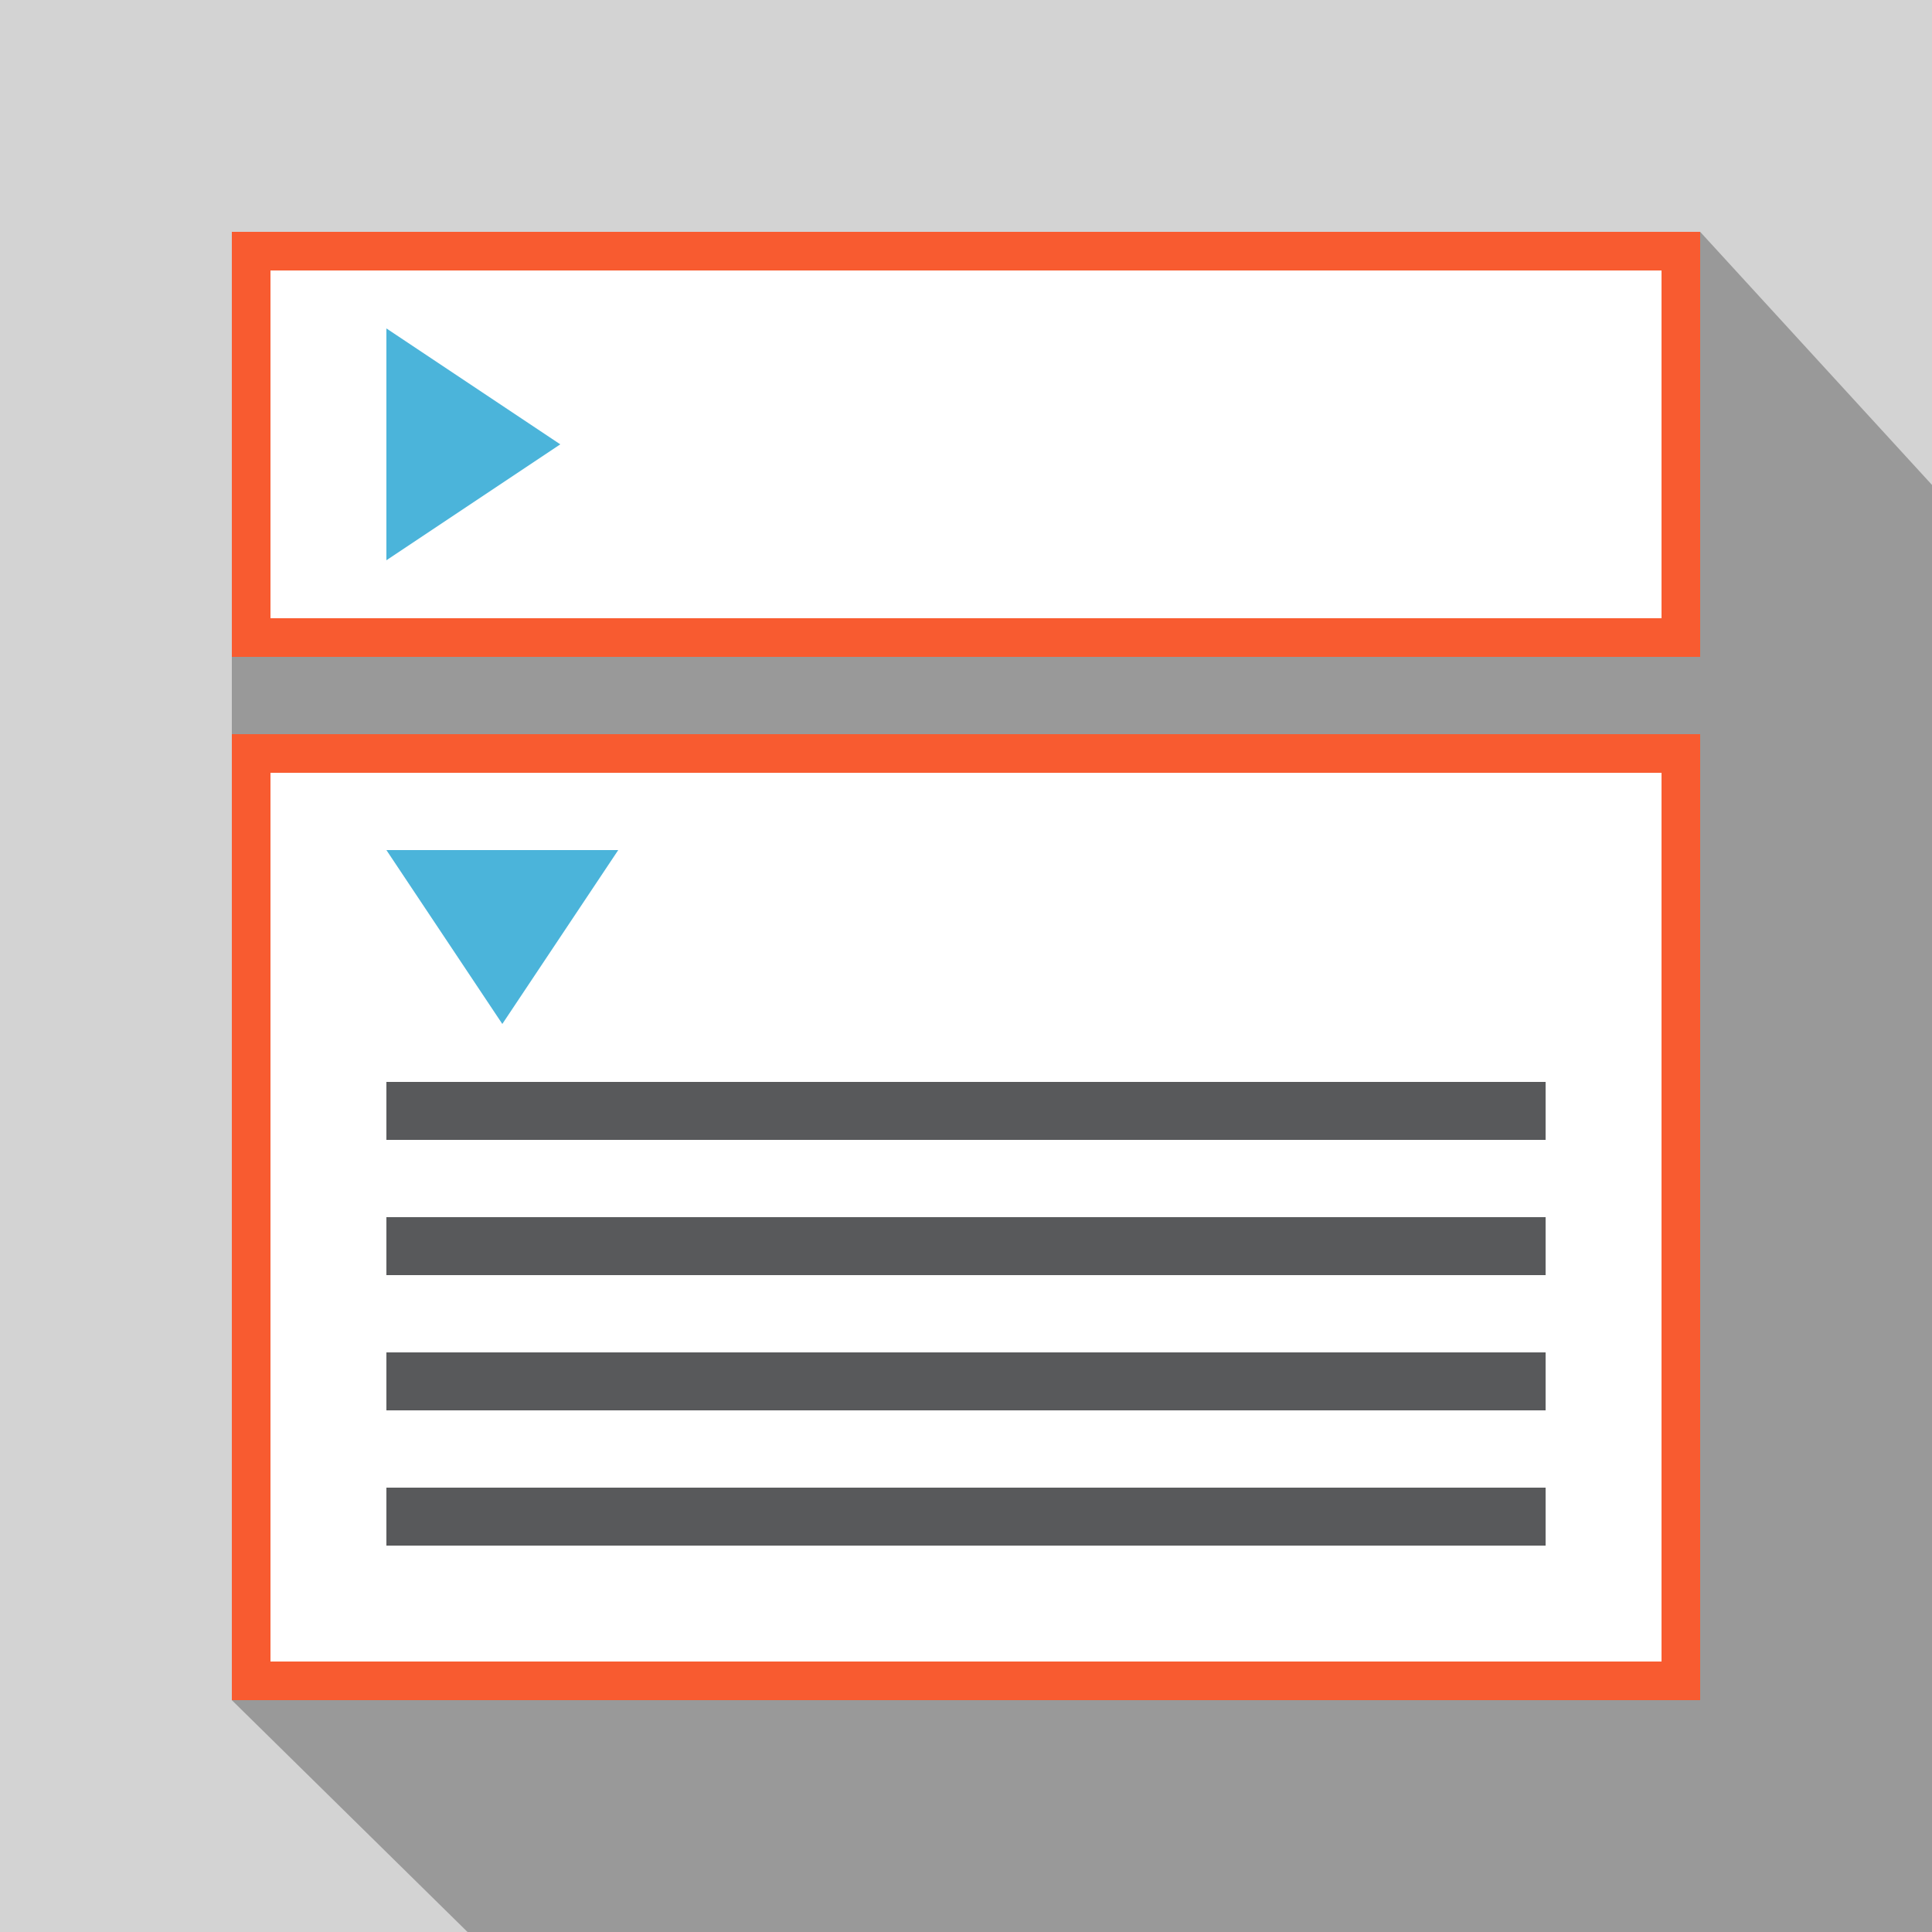 <?xml version="1.0" encoding="utf-8"?>
<svg version="1.1" id="Accordion_2_" xmlns="http://www.w3.org/2000/svg" xmlns:xlink="http://www.w3.org/1999/xlink" x="0px"
	 y="0px" viewBox="0 0 100 100" style="enable-background:new 0 0 100 100;" xml:space="preserve">
<style type="text/css">
	.st0{fill-rule:evenodd;clip-rule:evenodd;fill:#D3D3D3;}
	.st1{fill-rule:evenodd;clip-rule:evenodd;fill:#999999;}
	.st2{fill-rule:evenodd;clip-rule:evenodd;fill:#FFFFFF;}
	.st3{fill:#F85B30;}
	.st4{fill-rule:evenodd;clip-rule:evenodd;fill:#4BB4DA;}
	.st5{fill-rule:evenodd;clip-rule:evenodd;fill:#58595B;}
</style>
<g>
	<path class="st0" d="M0,0h100v100H0V0z"/>
	<polygon class="st1" points="100,25.1 88,12 76,15 12,25 12,88 24.2,100 100,100 	"/>
	<g>
		<rect x="13" y="13" class="st2" width="74" height="20"/>
		<path class="st3" d="M86,14v18H14V14H86 M88,12H12v22h76V12L88,12z"/>
	</g>
	<g>
		<rect x="13" y="39" class="st2" width="74" height="48"/>
		<path class="st3" d="M86,40v46H14V40H86 M88,38H12v50h76V38L88,38z"/>
	</g>
	<polygon class="st4" points="29,23 20,17 20,29 	"/>
	<polygon class="st4" points="26,53 32,44 20,44 	"/>
	<rect x="20" y="56" class="st5" width="60" height="3"/>
	<rect x="20" y="63" class="st5" width="60" height="3"/>
	<rect x="20" y="70" class="st5" width="60" height="3"/>
	<rect x="20" y="77" class="st5" width="60" height="3"/>
</g>
</svg>

